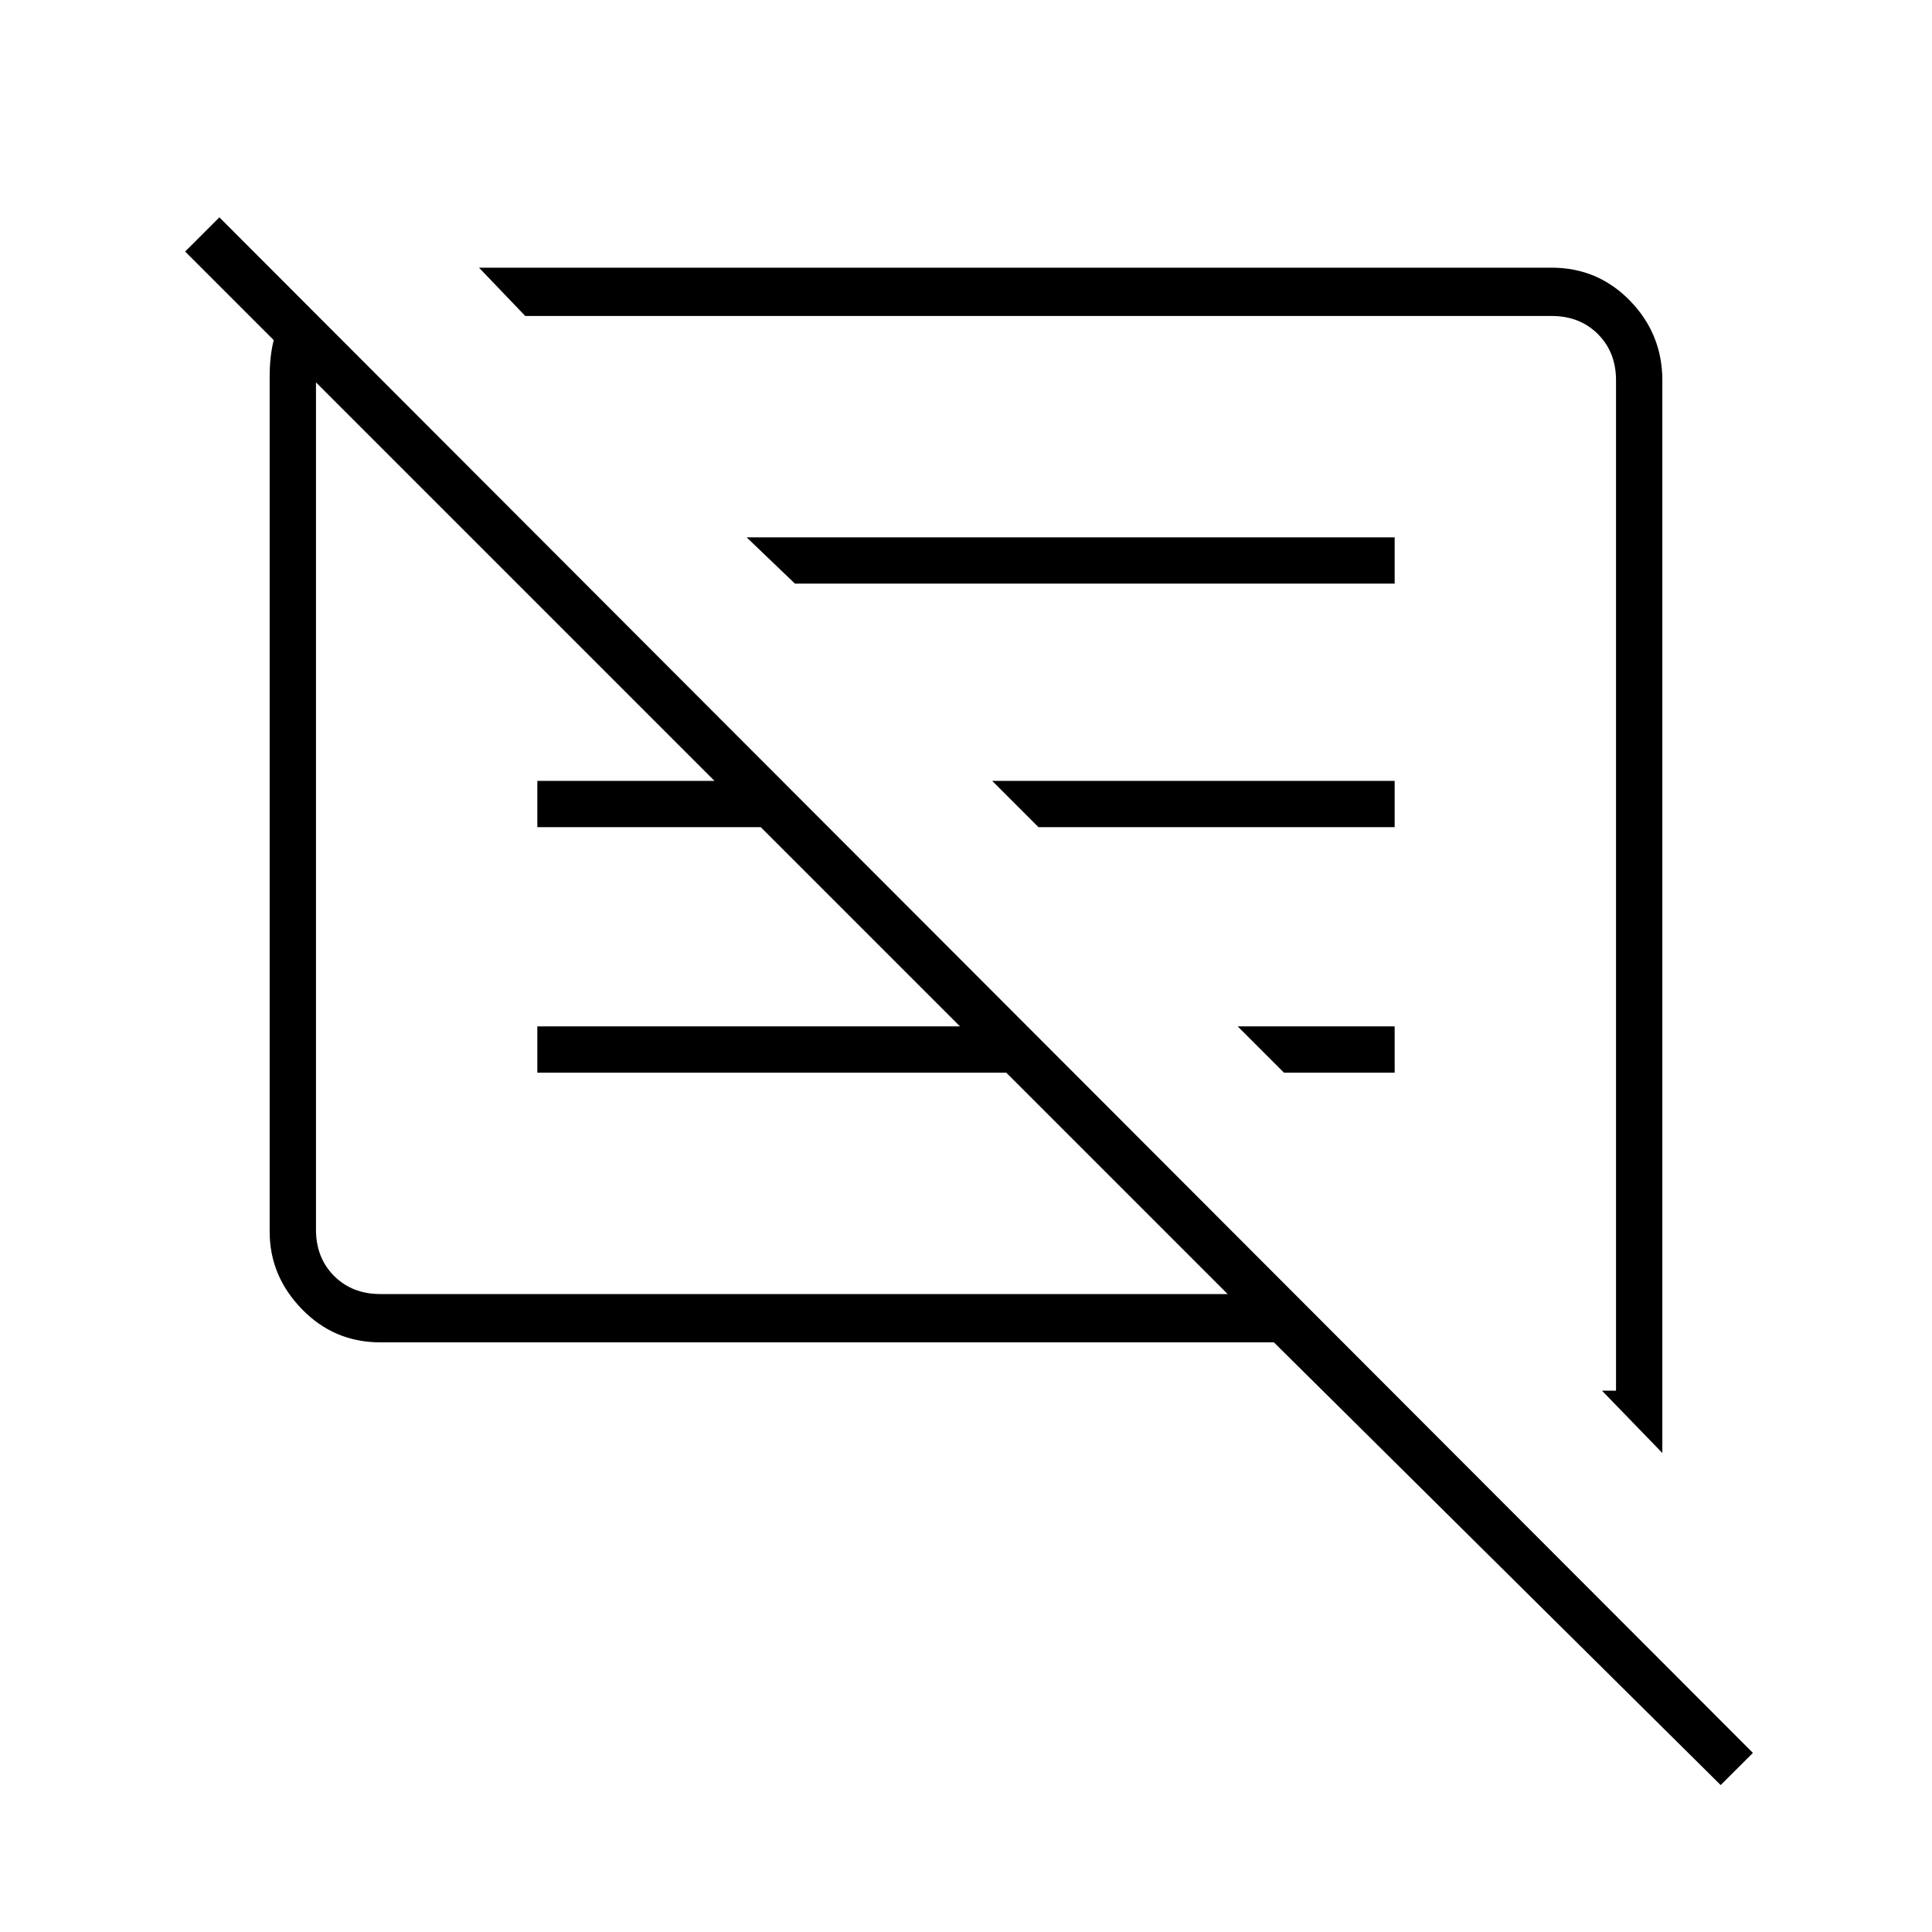 <svg xmlns="http://www.w3.org/2000/svg" height="40" width="40"><path d="M35.625 36.958 26.375 27.792H7.875Q6.917 27.792 6.25 27.104Q5.583 26.417 5.583 25.5V7.792Q5.583 7.583 5.604 7.396Q5.625 7.208 5.667 7.042L3.833 5.208L4.542 4.5L36.292 36.292ZM34.417 30.083 33.167 28.792H33.458V7.875Q33.458 7.292 33.083 6.917Q32.708 6.542 32.125 6.542H10.875L9.917 5.542H32.125Q33.083 5.542 33.75 6.229Q34.417 6.917 34.417 7.875ZM7.875 26.792H25.417L20.833 22.208H11.125V21.25H19.875L15.75 17.125H11.125V16.167H14.792L6.542 7.917V25.458Q6.542 26.042 6.917 26.417Q7.292 26.792 7.875 26.792ZM26.583 22.208 25.625 21.25H28.875V22.208ZM21.5 17.125 20.542 16.167H28.875V17.125ZM16.458 12.083 15.458 11.125H28.875V12.083ZM15.958 17.375Q15.958 17.375 15.958 17.375Q15.958 17.375 15.958 17.375ZM22.042 17.667Q22.042 17.667 22.042 17.667Q22.042 17.667 22.042 17.667Z"/></svg>
